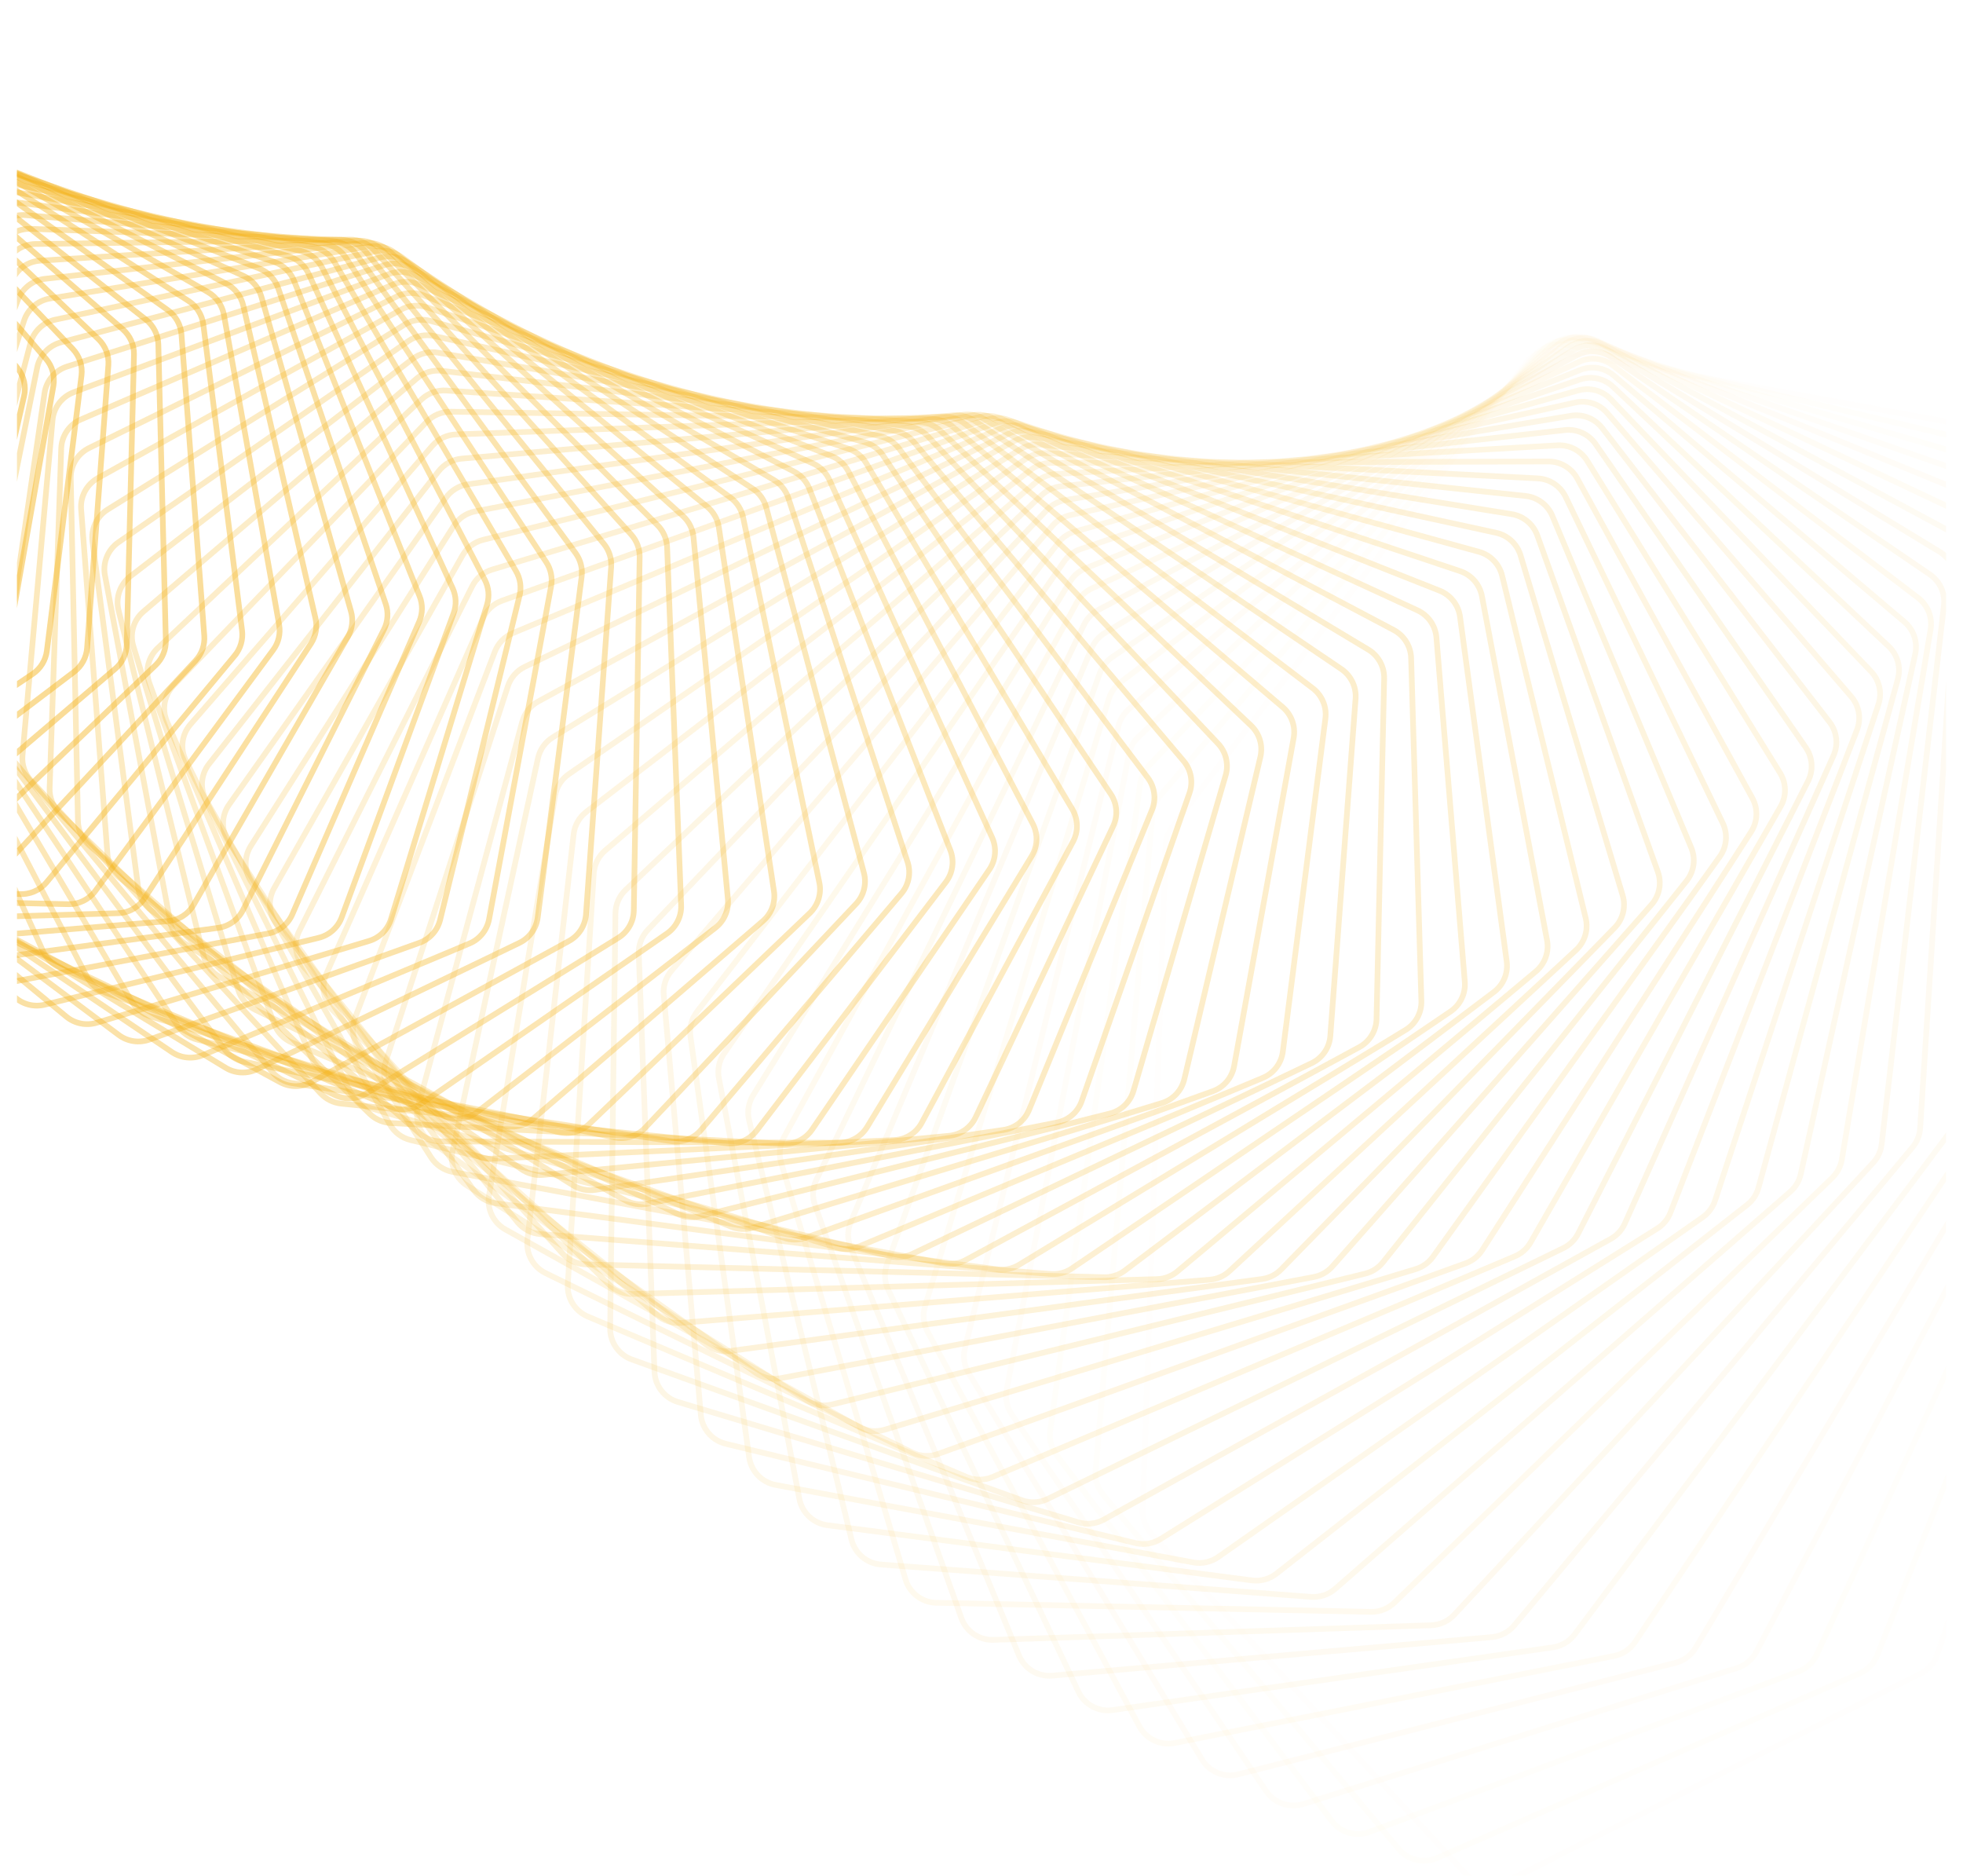 <svg width="1570" height="1500" viewBox="0 0 1440 1400" fill="none" xmlns="http://www.w3.org/2000/svg">
<g clip-path="url(#clip0_1_10)">
<path opacity="0.014" d="M1082.3 1399.57C1089.71 1407.58 1101.53 1409.73 1111.29 1404.83L1421.23 1249.08C1427 1246.18 1431.39 1241.12 1433.45 1235L1591.78 764.386C1593.4 759.573 1593.48 754.375 1592.02 749.512L1466.69 333.092C1464.03 324.274 1456.66 317.689 1447.6 316.045L1149.97 262.038C1140.91 260.394 1131.7 263.969 1126.11 271.291L862.465 617.128C859.386 621.167 857.638 626.063 857.463 631.138L840.346 1127.38C840.123 1133.83 842.458 1140.11 846.841 1144.85L1082.3 1399.57Z" stroke="url(#paint0_radial_1_10)" stroke-opacity="0.5" stroke-width="4.261"/>
<path opacity="0.029" d="M1031.39 1380.07C1038.36 1388.43 1050.02 1391.18 1060 1386.83L1375.61 1249.02C1381.54 1246.43 1386.2 1241.61 1388.59 1235.59L1569.86 778.238C1571.74 773.503 1572.1 768.3 1570.88 763.354L1467.84 344.721C1465.64 335.791 1458.63 328.844 1449.68 326.731L1157.04 257.635C1148.09 255.521 1138.71 258.598 1132.75 265.602L853.338 593.934C850.037 597.813 848.026 602.625 847.587 607.7L805.152 1097.84C804.595 1104.28 806.607 1110.68 810.75 1115.65L1031.39 1380.07Z" stroke="url(#paint1_radial_1_10)" stroke-opacity="0.5" stroke-width="4.261"/>
<path opacity="0.043" d="M981.419 1359.15C987.945 1367.84 999.409 1371.18 1009.58 1367.38L1329.84 1247.67C1335.9 1245.41 1340.83 1240.83 1343.53 1234.94L1546.81 791.949C1548.94 787.305 1549.57 782.111 1548.6 777.094L1467.74 357.43C1466 348.412 1459.36 341.123 1450.55 338.547L1163.65 254.734C1154.83 252.159 1145.32 254.73 1139 261.395L844.937 571.53C841.422 575.238 839.153 579.952 838.449 585.012L771.286 1067.77C770.394 1074.19 772.078 1080.69 775.97 1085.87L981.419 1359.15Z" stroke="url(#paint2_radial_1_10)" stroke-opacity="0.5" stroke-width="4.261"/>
<path opacity="0.058" d="M932.462 1336.88C938.523 1345.86 949.759 1349.79 960.095 1346.55L1283.97 1245.05C1290.16 1243.11 1295.33 1238.79 1298.34 1233.05L1522.63 805.456C1525.01 800.917 1525.9 795.746 1525.19 790.671L1466.33 371.139C1465.06 362.056 1458.82 354.446 1450.16 351.416L1169.74 253.297C1161.08 250.268 1151.46 252.327 1144.8 258.634L837.216 549.948C833.495 553.473 830.972 558.075 830.004 563.108L738.766 1037.25C737.541 1043.62 738.891 1050.22 742.521 1055.6L932.462 1336.88Z" stroke="url(#paint3_radial_1_10)" stroke-opacity="0.5" stroke-width="4.261"/>
<path opacity="0.072" d="M884.582 1313.33C890.165 1322.57 901.144 1327.07 911.61 1324.4L1238.09 1241.15C1244.39 1239.55 1249.79 1235.51 1253.1 1229.92L1497.34 818.701C1499.96 814.281 1501.13 809.146 1500.67 804.025L1463.58 385.768C1462.78 376.645 1456.95 368.734 1448.47 365.261L1175.23 253.281C1166.76 249.808 1157.05 251.352 1150.07 257.283L830.125 529.219C826.208 532.548 823.437 537.026 822.205 542.018L707.608 1006.37C706.051 1012.67 707.063 1019.34 710.421 1024.9L884.582 1313.33Z" stroke="url(#paint4_radial_1_10)" stroke-opacity="0.5" stroke-width="4.261"/>
<path opacity="0.087" d="M837.838 1288.56C842.931 1298.05 853.625 1303.1 864.19 1301.01L1192.26 1236C1198.64 1234.73 1204.26 1230.98 1207.87 1225.57L1470.96 831.625C1473.82 827.336 1475.26 822.252 1475.07 817.098L1459.45 401.235C1459.11 392.094 1453.7 383.906 1445.43 380L1180.05 254.64C1171.78 250.734 1162.02 251.759 1154.75 257.299L823.617 509.369C819.513 512.493 816.499 516.832 815.006 521.769L677.82 975.185C675.936 981.413 676.606 988.134 679.683 993.867L837.838 1288.56Z" stroke="url(#paint5_radial_1_10)" stroke-opacity="0.5" stroke-width="4.261"/>
<path opacity="0.101" d="M792.287 1262.65C796.88 1272.35 807.259 1277.94 817.891 1276.43L1146.54 1229.59C1152.99 1228.67 1158.81 1225.22 1162.71 1220L1443.52 844.171C1446.62 840.026 1448.32 835.007 1448.39 829.833L1453.9 417.454C1454.02 408.32 1449.06 399.878 1441.01 395.55L1184.14 257.324C1176.09 252.996 1166.31 253.501 1158.76 258.635L817.638 490.422C813.359 493.33 810.109 497.518 808.356 502.386L649.408 943.79C647.2 949.921 647.526 956.679 650.313 962.57L792.287 1262.65Z" stroke="url(#paint6_radial_1_10)" stroke-opacity="0.5" stroke-width="4.261"/>
<path opacity="0.116" d="M747.978 1235.67C752.062 1245.57 762.101 1251.67 772.768 1250.74L1101 1221.96C1107.5 1221.39 1113.51 1218.25 1117.69 1213.23L1415.05 856.283C1418.37 852.294 1420.34 847.354 1420.67 842.173L1446.9 434.339C1447.49 425.237 1442.97 416.564 1435.18 411.827L1187.42 261.279C1179.63 256.543 1169.85 256.528 1162.04 261.241L812.139 472.398C807.695 475.08 804.217 479.105 802.207 483.891L622.373 912.257C619.847 918.275 619.826 925.053 622.315 931.086L747.978 1235.67Z" stroke="url(#paint7_radial_1_10)" stroke-opacity="0.5" stroke-width="4.261"/>
<path opacity="0.13" d="M704.96 1207.71C708.527 1217.78 718.199 1224.37 728.87 1224.02L1055.7 1213.12C1062.24 1212.9 1068.41 1210.08 1072.86 1205.29L1385.57 867.909C1389.11 864.089 1391.34 859.24 1391.94 854.066L1438.44 451.806C1439.48 442.759 1435.42 433.878 1427.9 428.748L1189.84 266.45C1182.32 261.32 1172.57 260.787 1164.53 265.066L807.068 455.317C802.47 457.764 798.771 461.613 796.509 466.304L596.713 880.667C593.873 886.556 593.505 893.334 595.689 899.496L704.96 1207.71Z" stroke="url(#paint8_radial_1_10)" stroke-opacity="0.5" stroke-width="4.261"/>
<path opacity="0.145" d="M663.272 1178.85C666.317 1189.05 675.598 1196.12 686.24 1196.34L1010.71 1203.1C1017.26 1203.23 1023.58 1200.74 1028.28 1196.18L1355.13 878.997C1358.88 875.357 1361.37 870.613 1362.23 865.459L1428.48 469.766C1429.98 460.798 1426.39 451.735 1419.15 446.226L1191.35 272.778C1184.11 267.269 1174.42 266.221 1166.17 270.054L802.37 439.193C797.631 441.397 793.72 445.057 791.21 449.641L572.418 849.095C569.273 854.838 568.557 861.601 570.43 867.875L663.272 1178.85Z" stroke="url(#paint9_radial_1_10)" stroke-opacity="0.5" stroke-width="4.261"/>
<path opacity="0.159" d="M622.952 1149.17C625.47 1159.48 634.337 1166.99 644.919 1167.79L966.081 1191.92C972.621 1192.41 979.085 1190.26 984.027 1185.94L1323.75 889.496C1327.7 886.048 1330.44 881.424 1331.57 876.302L1417.01 488.132C1418.97 479.265 1415.85 470.045 1408.93 464.174L1191.88 280.2C1184.95 274.329 1175.35 272.769 1166.92 276.148L797.993 424.039C793.126 425.99 789.013 429.452 786.259 433.914L549.478 817.618C546.034 823.199 544.971 829.928 546.528 836.299L622.952 1149.17Z" stroke="url(#paint10_radial_1_10)" stroke-opacity="0.5" stroke-width="4.261"/>
<path opacity="0.174" d="M584.031 1118.75C586.019 1129.13 594.45 1137.08 604.94 1138.44L921.873 1179.61C928.388 1180.46 934.969 1178.65 940.14 1174.6L1291.48 899.362C1295.62 896.116 1298.61 891.624 1300 886.548L1404.04 506.817C1406.43 498.073 1403.81 488.722 1397.21 482.506L1191.39 288.652C1184.79 282.436 1175.29 280.372 1166.71 283.287L793.883 409.863C788.9 411.555 784.594 414.806 781.603 419.135L527.876 786.309C524.141 791.713 522.733 798.391 523.968 804.843L584.031 1118.75Z" stroke="url(#paint11_radial_1_10)" stroke-opacity="0.5" stroke-width="4.261"/>
<path opacity="0.188" d="M546.537 1087.67C547.993 1098.11 555.968 1106.45 566.335 1108.38L878.144 1166.22C884.614 1167.42 891.294 1165.97 896.681 1162.19L1258.35 908.549C1262.67 905.517 1265.9 901.169 1267.55 896.153L1389.55 525.733C1392.38 517.136 1390.24 507.678 1383.99 501.136L1189.83 298.069C1183.57 291.527 1174.22 288.966 1165.51 291.409L789.988 396.674C784.903 398.1 780.415 401.13 777.192 405.313L507.592 755.244C503.576 760.457 501.826 767.065 502.735 773.582L546.537 1087.67Z" stroke="url(#paint12_radial_1_10)" stroke-opacity="0.5" stroke-width="4.261"/>
<path opacity="0.203" d="M510.489 1056.03C511.414 1066.5 518.913 1075.21 529.127 1077.68L834.943 1151.77C841.349 1153.32 848.11 1152.23 853.699 1148.73L1224.41 917.015C1228.9 914.206 1232.37 910.015 1234.28 905.072L1373.54 544.793C1376.8 536.364 1375.15 526.826 1369.26 519.977L1187.16 308.383C1181.27 301.533 1172.08 298.484 1163.26 300.45L786.252 384.474C781.079 385.626 776.42 388.425 772.973 392.451L488.601 724.493C484.314 729.499 482.224 736.021 482.804 742.586L510.489 1056.03Z" stroke="url(#paint13_radial_1_10)" stroke-opacity="0.5" stroke-width="4.261"/>
<path opacity="0.217" d="M475.906 1023.9C476.3 1034.37 483.306 1043.43 493.338 1046.44L792.323 1136.3C798.646 1138.2 805.468 1137.47 811.244 1134.27L1189.7 924.72C1194.36 922.143 1198.05 918.122 1200.21 913.265L1356.02 563.911C1359.7 555.672 1358.55 546.079 1353.03 538.943L1183.35 319.523C1177.83 312.386 1168.84 308.859 1159.94 310.343L782.623 373.262C777.377 374.137 772.557 376.696 768.893 380.551L470.875 694.125C466.327 698.911 463.903 705.329 464.151 711.927L475.906 1023.9Z" stroke="url(#paint14_radial_1_10)" stroke-opacity="0.5" stroke-width="4.261"/>
<path opacity="0.232" d="M442.799 991.38C442.666 1001.82 449.163 1011.2 458.984 1014.74L750.333 1119.86C756.554 1122.1 763.418 1121.74 769.366 1118.84L1154.28 931.628C1159.08 929.293 1162.99 925.454 1165.41 920.694L1337.01 583.003C1341.09 574.973 1340.44 565.353 1335.31 557.949L1178.36 331.418C1173.23 324.014 1164.46 320.022 1155.5 321.021L779.049 363.039C773.743 363.631 768.776 365.94 764.903 369.614L454.385 664.209C449.587 668.761 446.833 675.059 446.748 681.672L442.799 991.38Z" stroke="url(#paint15_radial_1_10)" stroke-opacity="0.5" stroke-width="4.261"/>
<path opacity="0.246" d="M411.175 958.548C410.519 968.932 416.492 978.598 426.073 982.656L709.017 1102.48C715.118 1105.07 722.004 1105.07 728.107 1102.49L1118.18 937.706C1123.12 935.621 1127.24 931.975 1129.9 927.326L1316.52 601.984C1320.99 594.184 1320.83 584.561 1316.1 576.912L1172.17 343.997C1167.44 336.348 1158.91 331.903 1149.93 332.415L775.476 353.797C770.126 354.103 765.024 356.154 760.951 359.636L439.092 634.811C434.056 639.116 430.979 645.277 430.561 651.889L411.175 958.548Z" stroke="url(#paint16_radial_1_10)" stroke-opacity="0.5" stroke-width="4.261"/>
<path opacity="0.261" d="M381.035 925.492C379.861 935.794 385.298 945.719 394.612 950.276L668.417 1084.22C674.379 1087.14 681.268 1087.51 687.51 1085.26L1081.47 942.922C1086.53 941.095 1090.84 937.653 1093.75 933.128L1294.56 620.773C1299.41 613.222 1299.75 603.623 1295.43 595.751L1164.74 357.186C1160.43 349.315 1152.16 344.431 1143.18 344.457L771.853 345.531C766.474 345.547 761.249 347.332 756.985 350.611L424.958 605.993C419.697 610.039 416.303 616.046 415.551 622.64L381.035 925.492Z" stroke="url(#paint17_radial_1_10)" stroke-opacity="0.5" stroke-width="4.261"/>
<path opacity="0.275" d="M352.377 892.295C350.692 902.489 355.583 912.644 364.603 917.682L628.575 1065.12C634.379 1068.36 641.252 1069.1 647.615 1067.18L1044.19 947.249C1049.35 945.686 1053.86 942.459 1057.01 938.07L1271.16 639.288C1276.38 632.006 1277.21 622.455 1273.32 614.383L1156.07 370.912C1152.18 362.84 1144.2 357.533 1135.25 357.074L768.129 338.229C762.736 337.952 757.403 339.464 752.958 342.531L411.942 577.815C406.469 581.591 402.766 587.428 401.682 593.987L352.377 892.295Z" stroke="url(#paint18_radial_1_10)" stroke-opacity="0.5" stroke-width="4.261"/>
<path opacity="0.29" d="M325.192 859.043C323.004 869.103 327.339 879.457 336.04 884.959L589.525 1045.23C595.154 1048.78 601.99 1049.9 608.458 1048.31L1006.38 950.661C1011.65 949.369 1016.34 946.368 1019.71 942.127L1246.36 657.453C1251.93 650.456 1253.24 640.98 1249.79 632.73L1146.13 385.101C1142.67 376.851 1135 371.138 1126.11 370.196L764.253 331.878C758.862 331.307 753.433 332.54 748.818 335.384L399.997 550.336C394.327 553.83 390.323 559.482 388.908 565.99L325.192 859.043Z" stroke="url(#paint19_radial_1_10)" stroke-opacity="0.5" stroke-width="4.261"/>
<path opacity="0.304" d="M299.469 825.817C296.789 835.718 300.559 846.24 308.918 852.185L551.304 1024.59C556.741 1028.46 563.52 1029.94 570.075 1028.7L968.124 953.137C973.471 952.122 978.328 949.355 981.929 945.274L1220.18 675.19C1226.08 668.496 1227.88 659.119 1224.87 650.716L1134.91 399.677C1131.9 391.273 1124.56 385.172 1115.74 383.752L760.178 326.462C754.805 325.596 749.296 326.544 744.521 329.156L389.077 523.609C383.224 526.811 378.93 532.262 377.186 538.702L299.469 825.817Z" stroke="url(#paint20_radial_1_10)" stroke-opacity="0.5" stroke-width="4.261"/>
<path opacity="0.319" d="M275.183 792.706C272.021 802.423 275.222 813.082 283.214 819.45L513.934 1003.28C519.162 1007.44 525.864 1009.29 532.488 1008.39L929.448 954.664C934.864 953.931 939.879 951.409 943.696 947.498L1192.66 692.434C1198.88 686.058 1201.15 676.806 1198.59 668.272L1122.4 414.574C1119.84 406.04 1112.85 399.571 1104.14 397.678L755.849 321.969C750.509 320.809 744.934 321.466 740.011 323.838L379.124 497.692C373.102 500.593 368.527 505.829 366.459 512.185L275.183 792.706Z" stroke="url(#paint21_radial_1_10)" stroke-opacity="0.5" stroke-width="4.261"/>
<path opacity="0.333" d="M252.342 759.751C248.711 769.261 251.338 780.026 258.942 786.794L477.471 981.293C482.474 985.745 489.08 987.956 495.755 987.411L890.444 955.191C895.913 954.744 901.074 952.475 905.1 948.746L1163.86 709.077C1170.38 703.034 1173.12 693.931 1171.01 685.292L1108.63 429.681C1106.52 421.042 1099.9 414.223 1091.32 411.865L751.248 318.344C745.957 316.889 740.331 317.252 735.271 319.375L370.113 472.598C363.938 475.189 359.093 480.194 356.704 486.45L252.342 759.751Z" stroke="url(#paint22_radial_1_10)" stroke-opacity="0.5" stroke-width="4.261"/>
<path opacity="0.348" d="M230.882 727.085C226.794 736.365 228.845 747.204 236.041 754.349L441.902 958.752C446.663 963.479 453.154 966.047 459.861 965.857L851.126 954.758C856.635 954.602 861.929 952.593 866.155 949.057L1133.8 725.105C1140.6 719.409 1143.8 710.478 1142.15 701.758L1093.56 444.979C1091.91 436.258 1085.67 429.112 1077.25 426.297L746.293 315.615C741.067 313.868 735.404 313.933 730.22 315.8L361.949 448.423C355.637 450.697 350.533 455.459 347.828 461.599L230.882 727.085Z" stroke="url(#paint23_radial_1_10)" stroke-opacity="0.5" stroke-width="4.261"/>
<path opacity="0.362" d="M210.787 694.758C206.258 703.786 207.732 714.668 214.5 722.165L407.263 935.684C411.767 940.673 418.123 943.593 424.843 943.759L811.568 953.333C817.101 953.469 822.516 951.73 826.933 948.396L1102.53 740.429C1109.6 735.094 1113.24 726.359 1112.05 717.582L1077.2 460.371C1076.02 451.594 1070.18 444.142 1061.95 440.881L740.954 313.736C735.809 311.698 730.125 311.461 724.829 313.065L354.59 425.187C348.157 427.135 342.807 431.641 339.792 437.649L210.787 694.758Z" stroke="url(#paint24_radial_1_10)" stroke-opacity="0.5" stroke-width="4.261"/>
<path opacity="0.377" d="M192.026 662.844C187.07 671.598 187.968 682.492 194.292 690.316L373.573 912.143C377.806 917.381 384.009 920.646 390.723 921.17L771.827 950.909C777.368 951.341 782.891 949.877 787.49 946.756L1070.11 754.99C1077.42 750.027 1081.5 741.509 1080.77 732.701L1059.58 475.787C1058.85 466.978 1053.44 459.243 1045.41 455.546L735.192 312.677C730.143 310.352 724.455 309.812 719.059 311.147L347.978 402.926C341.44 404.543 335.856 408.78 332.539 414.64L192.026 662.844Z" stroke="url(#paint25_radial_1_10)" stroke-opacity="0.5" stroke-width="4.261"/>
<path opacity="0.391" d="M174.559 631.413C169.194 639.874 169.519 650.748 175.381 658.873L340.847 888.187C344.795 893.659 350.825 897.26 357.515 898.142L731.959 947.484C737.493 948.213 743.111 947.031 747.882 944.132L1036.6 768.728C1044.13 764.149 1048.63 755.871 1048.36 747.055L1040.7 491.157C1040.44 482.34 1035.46 474.346 1027.66 470.226L728.966 312.411C724.031 309.803 718.352 308.959 712.871 310.018L342.05 381.675C335.425 382.956 329.622 386.911 326.008 392.61L174.559 631.413Z" stroke="url(#paint26_radial_1_10)" stroke-opacity="0.5" stroke-width="4.261"/>
<path opacity="0.406" d="M158.346 600.532C152.588 608.679 152.345 619.504 157.732 627.901L309.095 863.869C312.746 869.56 318.585 873.489 325.232 874.728L692.019 943.058C697.532 944.085 703.23 943.19 708.162 940.522L1002.04 781.591C1009.78 777.404 1014.68 769.387 1014.88 760.588L1020.58 506.41C1020.78 497.611 1016.24 489.383 1008.7 484.853L722.24 312.905C717.432 310.019 711.78 308.869 706.227 309.648L336.744 361.464C330.049 362.403 324.039 366.066 320.137 371.588L158.346 600.532Z" stroke="url(#paint27_radial_1_10)" stroke-opacity="0.5" stroke-width="4.261"/>
<path opacity="0.42" d="M143.341 570.265C137.21 578.081 136.405 588.826 141.303 597.468L278.328 839.248C281.668 845.141 287.299 849.389 293.884 850.982L652.065 937.634C657.54 938.959 663.304 938.357 668.387 935.929L966.51 793.527C974.434 789.742 979.727 782.006 980.383 773.249L999.247 521.483C999.903 512.726 995.822 504.287 988.551 499.363L714.976 314.127C710.312 310.969 704.702 309.514 699.091 310.008L331.995 342.319C325.247 342.913 319.046 346.274 314.865 351.604L143.341 570.265Z" stroke="url(#paint28_radial_1_10)" stroke-opacity="0.5" stroke-width="4.261"/>
<path opacity="0.435" d="M129.495 540.674C123.01 548.141 121.65 558.776 126.049 567.635L248.549 814.377C251.567 820.457 256.972 825.012 263.475 826.957L612.15 931.219C617.572 932.841 623.387 932.535 628.61 930.355L930.062 804.491C938.147 801.115 943.814 793.679 944.925 784.987L976.715 536.308C977.827 527.616 974.212 518.994 967.236 513.692L707.14 316.043C702.635 312.619 697.083 310.86 691.427 311.065L327.737 324.263C320.954 324.509 314.577 327.558 310.126 332.682L129.495 540.674Z" stroke="url(#paint29_radial_1_10)" stroke-opacity="0.5" stroke-width="4.261"/>
<path opacity="0.449" d="M116.757 511.816C109.938 518.919 108.034 529.414 111.922 538.461L219.759 789.314C222.445 795.562 227.607 800.413 234.011 802.705L572.328 923.822C577.681 925.739 583.534 925.734 588.883 923.808L892.761 814.439C900.986 811.479 907.011 804.361 908.572 795.76L953.018 550.823C954.579 542.221 951.439 533.44 944.778 527.779L698.701 318.615C694.369 314.933 688.891 312.872 683.206 312.785L323.904 307.313C317.103 307.21 310.566 309.938 305.856 314.844L116.757 511.816Z" stroke="url(#paint30_radial_1_10)" stroke-opacity="0.5" stroke-width="4.261"/>
<path opacity="0.464" d="M105.076 483.745C97.944 490.469 95.505 500.797 98.877 510.001L191.961 764.113C194.305 770.512 199.209 775.646 205.494 778.281L532.655 915.456C537.924 917.666 543.799 917.964 549.265 916.3L854.679 823.335C863.022 820.795 869.386 814.013 871.39 805.525L928.188 564.968C930.192 556.48 927.534 547.567 921.208 541.564L689.631 321.809C685.487 317.876 680.099 315.515 674.399 315.134L320.432 291.487C313.632 291.033 306.95 293.431 301.991 298.106L105.076 483.745Z" stroke="url(#paint31_radial_1_10)" stroke-opacity="0.5" stroke-width="4.261"/>
<path opacity="0.478" d="M94.392 456.513C86.968 462.844 84.008 472.976 86.856 482.308L165.148 738.828C167.141 745.36 171.77 750.763 177.919 753.735L493.183 906.136C498.351 908.635 504.233 909.239 509.802 907.843L815.879 831.142C824.318 829.028 831.002 822.597 833.442 814.246L902.258 578.684C904.697 570.333 902.526 561.315 896.552 554.99L679.901 325.582C675.959 321.408 670.677 318.751 664.976 318.074L317.25 276.793C310.469 275.987 303.659 278.049 298.463 282.48L94.392 456.513Z" stroke="url(#paint32_radial_1_10)" stroke-opacity="0.5" stroke-width="4.261"/>
<path opacity="0.493" d="M84.646 430.165C76.953 436.091 73.486 446.001 75.806 455.431L139.312 713.514C140.947 720.159 145.287 725.817 151.281 729.12L453.961 895.88C459.014 898.664 464.888 899.576 470.547 898.454L776.431 837.833C784.944 836.146 791.929 830.082 794.795 821.891L875.264 591.916C878.13 583.724 876.449 574.628 870.845 568.002L669.485 329.897C665.76 325.491 660.599 322.542 654.912 321.568L314.292 263.238C307.547 262.083 300.627 263.802 295.205 267.978L84.646 430.165Z" stroke="url(#paint33_radial_1_10)" stroke-opacity="0.5" stroke-width="4.261"/>
<path opacity="0.507" d="M75.779 404.745C67.839 410.255 63.88 419.917 65.669 429.413L114.446 688.222C115.716 694.961 119.752 700.859 125.574 704.484L415.041 884.708C419.964 887.773 425.814 888.993 431.551 888.15L736.409 843.381C744.974 842.123 752.239 836.44 755.521 828.431L847.248 604.61C850.53 596.6 849.343 587.453 844.125 580.547L658.363 334.711C654.867 330.085 649.844 326.848 644.186 325.577L311.493 250.826C304.802 249.323 297.788 250.692 292.153 254.602L75.779 404.745Z" stroke="url(#paint34_radial_1_10)" stroke-opacity="0.5" stroke-width="4.261"/>
<path opacity="0.522" d="M67.727 380.293C59.563 385.376 55.128 394.765 56.387 404.298L90.537 663.005C91.436 669.818 95.155 675.941 100.787 679.879L376.473 872.645C381.249 875.986 387.06 877.513 392.862 876.954L695.883 847.765C704.477 846.938 712.001 841.648 715.689 833.842L818.252 616.718C821.94 608.912 821.247 599.741 816.428 592.577L646.514 339.985C643.26 335.148 638.39 331.63 632.776 330.062L308.785 239.556C302.166 237.707 295.075 238.723 289.241 242.356L67.727 380.293Z" stroke="url(#paint35_radial_1_10)" stroke-opacity="0.5" stroke-width="4.261"/>
<path opacity="0.536" d="M60.423 356.841C52.06 361.49 47.168 370.581 47.896 380.121L67.567 637.913C68.091 644.78 71.481 651.109 76.906 655.351L338.3 859.716C342.916 863.325 348.673 865.161 354.526 864.889L654.925 850.968C663.526 850.569 671.287 845.685 675.367 838.103L788.322 628.191C792.402 620.608 792.203 611.441 787.797 604.043L633.919 345.673C630.92 340.639 626.217 336.846 620.663 334.981L306.101 229.422C299.572 227.231 292.422 227.889 286.402 231.235L60.423 356.841Z" stroke="url(#paint36_radial_1_10)" stroke-opacity="0.5" stroke-width="4.261"/>
<path opacity="0.551" d="M53.804 334.423C45.265 338.629 39.935 347.401 40.136 356.917L45.52 612.994C45.665 619.895 48.714 626.414 53.917 630.949L300.57 845.951C305.011 849.822 310.697 851.963 316.588 851.983L613.608 852.978C622.195 853.007 630.17 848.538 634.629 841.2L757.504 638.986C761.963 631.648 762.256 622.511 758.274 614.902L620.563 351.734C617.832 346.515 613.312 342.454 607.831 340.296L303.376 220.417C296.954 217.889 289.763 218.186 283.572 221.236L53.804 334.423Z" stroke="url(#paint37_radial_1_10)" stroke-opacity="0.5" stroke-width="4.261"/>
<path opacity="0.565" d="M47.802 313.063C39.111 316.822 33.364 325.252 33.04 334.715L24.375 588.297C24.139 595.21 26.836 601.901 31.8 606.718L263.326 831.379C267.576 835.504 273.177 837.949 279.092 838.262L572.004 853.786C580.555 854.24 588.722 850.196 593.546 843.121L725.849 649.063C730.672 641.988 731.452 632.908 727.906 625.114L606.435 358.124C603.982 352.733 599.659 348.413 594.267 345.963L300.546 212.528C294.248 209.667 287.035 209.601 280.686 212.347L47.802 313.063Z" stroke="url(#paint38_radial_1_10)" stroke-opacity="0.5" stroke-width="4.261"/>
<path opacity="0.58" d="M42.347 292.785C33.529 296.091 27.386 304.16 26.545 313.54L4.109 563.866C3.49 570.77 5.825 577.614 10.535 582.701L226.607 816.034C230.654 820.403 236.154 823.15 242.078 823.759L530.186 853.389C538.68 854.262 547.015 850.652 552.187 843.858L693.405 658.382C698.577 651.589 699.84 642.593 696.738 634.638L591.521 364.798C589.358 359.25 585.247 354.679 579.958 351.941L297.547 205.739C291.39 202.551 284.172 202.121 277.681 204.555L42.347 292.785Z" stroke="url(#paint39_radial_1_10)" stroke-opacity="0.5" stroke-width="4.261"/>
<path opacity="0.594" d="M37.373 273.607C28.451 276.458 21.934 284.146 20.584 293.414L-15.304 539.746C-16.306 546.621 -14.341 553.598 -9.9 558.941L190.454 799.951C194.283 804.557 199.666 807.6 205.587 808.507L488.226 851.787C496.641 853.076 505.122 849.904 510.626 843.41L660.227 666.912C665.731 660.418 667.471 651.533 664.821 643.443L575.816 371.714C573.952 366.022 570.067 361.21 564.896 358.188L294.317 200.03C288.318 196.524 281.113 195.729 274.495 197.844L37.373 273.607Z" stroke="url(#paint40_radial_1_10)" stroke-opacity="0.5" stroke-width="4.261"/>
<path opacity="0.609" d="M32.81 255.543C23.809 257.937 16.943 265.226 15.093 274.355L-33.889 515.978C-35.272 522.803 -33.686 529.894 -29.527 535.479L154.905 783.167C158.503 787.998 163.755 791.335 169.657 792.54L446.198 848.985C454.513 850.683 463.115 847.956 468.934 841.777L626.371 674.621C632.19 668.443 634.397 659.694 632.205 651.495L559.315 378.827C557.759 373.007 554.114 367.964 549.076 364.662L290.797 195.38C284.973 191.562 277.8 190.404 271.07 192.193L32.81 255.543Z" stroke="url(#paint41_radial_1_10)" stroke-opacity="0.5" stroke-width="4.261"/>
<path opacity="0.623" d="M28.588 238.603C19.532 240.539 12.341 247.414 10.002 256.374L-51.677 492.603C-53.44 499.356 -52.24 506.541 -48.377 512.354L119.992 765.721C123.346 770.768 128.451 774.393 134.322 775.896L404.169 844.992C412.365 847.09 421.064 844.812 427.179 838.965L591.888 681.482C598.004 675.636 600.67 667.048 598.941 658.765L542.013 386.092L544.099 385.656L542.013 386.092C540.775 380.16 537.382 374.898 532.491 371.321L286.928 191.761C281.294 187.641 274.171 186.119 267.345 187.578L28.588 238.603Z" stroke="url(#paint42_radial_1_10)" stroke-opacity="0.5" stroke-width="4.261"/>
<path opacity="0.638" d="M24.638 222.793C15.551 224.271 8.06 230.718 5.244 239.482L-68.701 469.659C-70.841 476.319 -70.032 483.577 -66.477 489.602L85.748 747.653C88.845 752.903 93.788 756.811 99.612 758.612L362.208 839.819C370.265 842.311 379.037 840.484 385.429 834.983L556.836 687.472C563.228 681.97 566.342 673.568 565.079 665.23L523.908 393.465C522.995 387.438 519.868 381.967 515.138 378.122L282.652 189.144C277.223 184.731 270.168 182.849 263.263 183.972L24.638 222.793Z" stroke="url(#paint43_radial_1_10)" stroke-opacity="0.5" stroke-width="4.261"/>
<path opacity="0.652" d="M20.892 208.113C11.799 209.137 4.034 215.142 0.756 223.685L-84.991 447.181C-87.503 453.727 -87.089 461.036 -83.855 467.258L52.203 729.006C55.032 734.448 59.799 738.631 65.563 740.729L320.387 833.486C328.286 836.361 337.107 834.986 343.757 829.844L521.273 692.569C527.923 687.427 531.472 679.235 530.676 670.867L505.006 400.904C504.425 394.798 501.576 389.132 497.02 385.025L277.917 187.496C272.709 182.801 265.739 180.562 258.771 181.346L20.892 208.113Z" stroke="url(#paint44_radial_1_10)" stroke-opacity="0.5" stroke-width="4.261"/>
<path opacity="0.667" d="M17.28 194.562C8.204 195.134 0.191 200.686 -3.533 208.982L-100.585 425.202C-103.463 431.614 -103.449 438.953 -100.546 445.354L19.384 709.822C21.932 715.443 26.509 719.895 32.198 722.288L278.769 826.011C286.491 829.259 295.337 828.337 302.223 823.566L485.254 696.758C492.14 691.987 496.112 684.029 495.784 675.658L485.306 408.364C485.065 402.197 482.504 396.349 478.138 391.987L272.668 186.783C267.695 181.817 260.828 179.225 253.814 179.667L17.28 194.562Z" stroke="url(#paint45_radial_1_10)" stroke-opacity="0.5" stroke-width="4.261"/>
<path opacity="0.681" d="M13.738 182.134C4.702 182.259 -3.532 187.347 -7.685 195.373L-115.516 403.754C-118.754 410.011 -119.141 417.359 -116.58 423.922L-12.685 690.148C-10.427 695.934 -6.056 700.647 -0.455 703.333L237.42 817.419C244.948 821.029 253.795 820.559 260.896 816.17L448.839 700.026C455.941 695.637 460.319 687.935 460.457 679.588L464.818 415.805C464.921 409.594 462.661 403.577 458.496 398.969L266.858 186.967C262.133 181.74 255.388 178.8 248.343 178.898L13.738 182.134Z" stroke="url(#paint46_radial_1_10)" stroke-opacity="0.5" stroke-width="4.261"/>
<path opacity="0.696" d="M10.197 170.817C1.225 170.5 -7.203 175.117 -11.767 182.849L-129.822 382.865C-133.412 388.947 -134.203 396.282 -131.993 402.989L-43.981 670.028C-42.025 675.966 -37.872 680.931 -32.374 683.907L196.404 807.74C203.719 811.699 212.544 811.677 219.839 807.68L412.086 702.363C419.381 698.366 424.15 690.941 424.751 682.645L443.55 423.183C444.002 416.947 442.053 410.775 438.103 405.93L260.438 188.005C255.976 182.532 249.369 179.25 242.311 179.001L10.197 170.817Z" stroke="url(#paint47_radial_1_10)" stroke-opacity="0.5" stroke-width="4.261"/>
<path opacity="0.71" d="M6.594 160.597C-2.293 159.847 -10.886 163.985 -15.841 171.402L-17.613 170.218L-15.841 171.402L-143.544 362.563C-147.476 368.449 -148.67 375.749 -146.819 382.581L-74.487 649.51C-72.841 655.584 -68.921 660.792 -63.539 664.054L155.779 797.003C162.866 801.299 171.645 801.721 179.112 798.125L375.051 703.763C382.517 700.167 387.66 693.04 388.72 684.821L421.512 430.458C422.317 424.216 420.689 417.904 416.966 412.83L253.365 189.856C249.177 184.148 242.726 180.531 235.672 179.936L6.594 160.597Z" stroke="url(#paint48_radial_1_10)" stroke-opacity="0.5" stroke-width="4.261"/>
<path opacity="0.725" d="M2.864 151.457C-5.916 150.281 -14.647 153.936 -19.971 161.016L-156.719 342.869C-160.984 348.541 -162.58 355.783 -161.095 362.722L-104.184 628.64C-102.858 634.836 -99.184 640.277 -93.932 643.821L115.605 785.244C122.448 789.863 131.158 790.725 138.774 787.536L337.792 704.224C345.407 701.036 350.906 694.226 352.418 686.11L398.717 437.589C399.878 431.361 398.58 424.924 395.097 419.632L245.597 192.473C241.696 186.546 235.416 182.6 228.382 181.658L2.864 151.457Z" stroke="url(#paint49_radial_1_10)" stroke-opacity="0.5" stroke-width="4.261"/>
<path opacity="0.739" d="M-1.053 143.375C-9.705 141.783 -18.546 144.951 -24.217 151.676L-169.389 323.806C-173.975 329.244 -175.972 336.407 -174.859 343.434L-133.061 607.467C-132.063 613.769 -128.647 619.433 -123.539 623.255L75.936 772.502C82.521 777.428 91.138 778.723 98.88 775.949L300.365 703.747C308.107 700.972 313.941 694.499 315.898 686.512L375.18 444.539L377.249 445.046L375.18 444.539C376.698 438.343 375.739 431.798 372.508 426.298L237.095 195.81C233.492 189.676 227.4 185.412 220.404 184.124L-1.053 143.375Z" stroke="url(#paint50_radial_1_10)" stroke-opacity="0.5" stroke-width="4.261"/>
<path opacity="0.754" d="M-5.219 136.325C-13.722 134.328 -22.645 137.007 -28.64 143.359L-181.596 305.392C-186.491 310.578 -188.884 317.64 -188.15 324.733L-161.106 586.039C-160.445 592.43 -157.299 598.306 -152.348 602.4L36.825 758.815C43.137 764.035 51.64 765.755 59.485 763.399L262.827 702.335C270.672 699.979 276.821 693.859 279.214 686.026L350.917 451.269C352.793 445.124 352.181 438.488 349.213 432.79L227.823 199.816C224.528 193.491 218.64 188.916 211.698 187.285L-5.219 136.325Z" stroke="url(#paint51_radial_1_10)" stroke-opacity="0.5" stroke-width="4.261"/>
<path opacity="0.768" d="M-9.689 130.281C-18.023 127.889 -27 130.08 -33.295 136.042L-193.378 287.643C-198.569 292.56 -201.354 299.498 -201.003 306.639L-188.31 564.406C-187.992 570.87 -185.129 576.945 -180.347 581.306L-1.677 744.23C4.35 749.726 12.717 751.862 20.642 749.928L225.235 699.997C233.159 698.063 239.602 692.312 242.419 684.658L325.949 457.743C328.184 451.67 327.926 444.959 325.231 439.075L217.752 204.441C214.774 197.941 209.106 193.065 202.234 191.093L-9.689 130.281Z" stroke="url(#paint52_radial_1_10)" stroke-opacity="0.5" stroke-width="4.261"/>
<path opacity="0.783" d="M-14.521 125.209C-22.667 122.437 -31.671 124.14 -38.24 129.698L-204.782 270.574C-210.255 275.203 -213.426 281.996 -213.46 289.164L-214.671 542.616C-214.702 549.136 -212.133 555.399 -207.534 560.019L-39.525 728.792C-33.795 734.549 -25.585 737.091 -17.605 735.581L187.64 696.744C195.62 695.234 202.334 689.867 205.564 682.415L300.293 463.926C302.887 457.944 302.989 451.176 300.578 445.118L206.848 209.631C204.197 202.972 198.764 197.807 191.978 195.497L-14.521 125.209Z" stroke="url(#paint53_radial_1_10)" stroke-opacity="0.5" stroke-width="4.261"/>
<path opacity="0.797" d="M-19.767 121.076C-27.707 117.936 -36.709 119.155 -43.527 124.295L-215.849 254.194C-221.587 258.52 -225.137 265.146 -225.559 272.319L-240.184 520.717C-240.57 527.275 -238.307 533.713 -233.902 538.586L-76.675 712.55C-71.254 718.548 -63.221 721.486 -55.208 720.401L150.096 692.587C158.108 691.502 165.07 686.533 168.7 679.308L273.974 469.783C276.924 463.913 277.392 457.105 275.275 450.886L195.088 215.333C192.772 208.53 187.587 203.087 180.905 200.444L-19.767 121.076Z" stroke="url(#paint54_radial_1_10)" stroke-opacity="0.5" stroke-width="4.261"/>
<path opacity="0.812" d="M-25.475 117.844C-33.192 114.35 -42.166 115.091 -49.206 119.801L-226.619 238.512C-232.607 242.518 -236.528 248.957 -237.339 256.115L-264.85 498.759C-265.596 505.337 -263.648 511.937 -259.451 517.055L-113.086 695.553C-107.983 701.777 -100.148 705.098 -92.126 704.436L112.654 687.546C120.676 686.884 127.861 682.325 131.876 675.349L247.016 475.282C250.318 469.545 251.158 462.715 249.345 456.349L182.45 221.491C180.477 214.562 175.554 208.853 168.991 205.882L-25.475 117.844Z" stroke="url(#paint55_radial_1_10)" stroke-opacity="0.5" stroke-width="4.261"/>
<path opacity="0.826" d="M-31.695 115.473C-39.173 111.642 -48.092 111.909 -55.326 116.181L-237.138 223.534C-243.357 227.206 -247.64 233.436 -248.841 240.559L-288.672 476.79C-289.782 483.37 -288.16 490.117 -284.182 495.474L-148.723 677.857C-143.946 684.288 -136.327 687.978 -128.319 687.738L75.364 681.639C83.372 681.4 90.757 677.26 95.14 670.555L219.444 480.394C223.095 474.809 224.31 467.976 222.809 461.475L168.914 228.05C167.289 221.012 162.642 215.05 156.214 211.756L-31.695 115.473Z" stroke="url(#paint56_radial_1_10)" stroke-opacity="0.5" stroke-width="4.261"/>
<path opacity="0.841" d="M-38.471 113.922C-45.694 109.769 -54.532 109.57 -61.933 113.395L-247.446 209.263C-253.879 212.588 -258.512 218.588 -260.102 225.654L-311.657 454.859C-313.133 461.421 -311.847 468.301 -308.099 473.887L-183.55 659.514C-179.108 666.134 -171.724 670.18 -163.753 670.358L38.274 674.89C46.245 675.069 53.803 671.359 58.538 664.944L191.284 485.088C195.279 479.676 196.872 472.86 195.692 466.238L154.465 234.952C153.194 227.823 148.835 221.621 142.557 218.011L-38.471 113.922Z" stroke="url(#paint57_radial_1_10)" stroke-opacity="0.5" stroke-width="4.261"/>
<path opacity="0.855" d="M-45.844 113.144C-52.798 108.687 -61.529 108.032 -69.069 111.404L-257.586 195.701C-264.214 198.665 -269.186 204.416 -271.161 211.403L-333.813 433.011C-335.658 439.537 -334.716 446.536 -331.21 452.342L-217.54 640.582C-213.44 647.372 -206.306 651.757 -198.396 652.35L1.43 667.322C9.34 667.915 17.047 664.642 22.114 658.538L162.565 489.338L164.205 490.699L162.565 489.338C166.897 484.12 168.872 477.339 168.02 470.611L139.091 242.141C138.178 234.938 134.119 228.51 128.006 224.592L-45.844 113.144Z" stroke="url(#paint58_radial_1_10)" stroke-opacity="0.5" stroke-width="4.261"/>
<path opacity="0.87" d="M-53.851 113.094C-60.523 108.349 -69.123 107.25 -76.773 110.164L-267.597 182.845C-274.4 185.436 -279.699 190.918 -282.057 197.806L-355.15 411.293C-357.365 417.764 -356.775 424.867 -353.522 430.883L-250.664 621.118C-246.911 628.059 -240.045 632.767 -232.218 633.768L-35.123 658.964C-27.296 659.964 -19.466 657.134 -14.088 651.36L133.318 493.118C137.98 488.114 140.338 481.388 139.821 474.568L122.784 249.559C122.234 242.3 118.485 235.661 112.552 231.442L-53.851 113.094Z" stroke="url(#paint59_radial_1_10)" stroke-opacity="0.5" stroke-width="4.261"/>
<path opacity="0.884" d="M-62.529 113.723C-68.906 108.709 -77.352 107.177 -85.084 109.63L-277.523 170.692C-284.48 172.899 -290.091 178.094 -292.827 184.861L-375.683 389.751C-378.269 396.147 -378.039 403.338 -375.049 409.555L-282.902 601.179C-279.501 608.252 -272.917 613.268 -265.195 614.669L-71.346 649.844C-63.624 651.246 -55.698 648.863 -50.028 643.436L103.571 496.405C108.555 491.634 111.297 484.983 111.122 478.086L105.538 257.147C105.353 249.851 101.925 243.016 96.187 238.505L-62.529 113.723Z" stroke="url(#paint60_radial_1_10)" stroke-opacity="0.5" stroke-width="4.261"/>
<path opacity="0.899" d="M-71.912 114.98C-77.984 109.716 -86.25 107.764 -94.035 109.756L-287.405 159.235C-294.495 161.049 -300.403 165.938 -303.512 172.563L-395.429 368.43C-398.386 374.731 -398.524 381.993 -395.807 388.402L-314.237 580.826C-311.191 588.011 -304.904 593.316 -297.308 595.109L-107.199 639.996C-99.604 641.79 -91.608 639.857 -85.67 634.793L73.355 499.177C78.651 494.66 81.777 488.104 81.95 481.145L87.349 264.85C87.532 257.534 84.434 250.519 78.905 245.725L-71.912 114.98Z" stroke="url(#paint61_radial_1_10)" stroke-opacity="0.5" stroke-width="4.261"/>
<path opacity="0.913" d="M-82.023 116.814C-87.779 111.319 -95.846 108.963 -103.655 110.494L-297.277 148.466C-304.478 149.878 -310.667 154.443 -314.142 160.906L-414.405 347.372C-417.731 353.559 -418.242 360.876 -415.809 367.465L-344.649 560.119C-341.961 567.397 -335.984 572.972 -328.536 575.148L-142.643 629.454C-135.195 631.629 -127.157 630.149 -120.973 625.462L42.706 501.413C48.304 497.17 51.812 490.729 52.339 483.724L68.224 272.609C68.775 265.291 66.017 258.112 60.709 253.046L-82.023 116.814Z" stroke="url(#paint62_radial_1_10)" stroke-opacity="0.5" stroke-width="4.261"/>
<path opacity="0.928" d="M-92.889 119.172C-98.322 113.466 -106.167 110.721 -113.972 111.795L-307.181 138.374C-314.47 139.377 -320.923 143.602 -324.756 149.883L-432.631 326.62C-436.325 332.672 -437.216 340.028 -435.074 346.787L-374.131 539.118C-371.801 546.47 -366.146 552.296 -358.866 554.844L-177.645 618.252C-170.366 620.8 -162.311 619.77 -155.906 615.475L11.655 503.097C17.544 499.148 21.433 492.841 22.318 485.807L48.166 280.368C49.084 273.068 46.674 265.741 41.6 260.413L-92.889 119.172Z" stroke="url(#paint63_radial_1_10)" stroke-opacity="0.5" stroke-width="4.261"/>
<path opacity="0.942" d="M-104.532 122.001C-109.634 116.104 -117.238 112.987 -125.011 113.608L-317.154 128.947C-324.508 129.534 -331.206 133.404 -335.388 139.481L-450.133 306.214C-454.191 312.111 -455.467 319.487 -453.626 326.405L-402.675 517.883C-400.704 525.29 -395.381 531.347 -388.288 534.254L-212.174 606.429C-205.082 609.336 -197.039 608.756 -190.437 604.863L-19.764 504.211C-13.598 500.575 -9.331 494.424 -8.083 487.375L27.183 288.07C28.468 280.806 26.412 273.349 21.585 267.77L-104.532 122.001Z" stroke="url(#paint64_radial_1_10)" stroke-opacity="0.5" stroke-width="4.261"/>
<path opacity="0.957" d="M-116.969 125.245C-121.734 119.177 -129.078 115.708 -136.791 115.881L-327.23 120.17C-334.625 120.336 -341.549 123.835 -346.07 129.689L-466.934 286.192C-471.352 291.914 -473.019 299.294 -471.487 306.359L-430.277 496.475C-428.664 503.917 -423.682 510.186 -416.796 513.439L-246.201 594.024C-239.315 597.277 -231.309 597.143 -224.536 593.662L-51.516 504.743C-45.087 501.439 -40.444 495.464 -38.832 488.417L5.286 295.662C6.937 288.451 5.241 280.881 0.673 275.063L-116.969 125.245Z" stroke="url(#paint65_radial_1_10)" stroke-opacity="0.5" stroke-width="4.261"/>
<path opacity="0.971" d="M-130.216 128.849C-134.638 122.631 -141.705 118.828 -149.332 118.563L-337.445 112.025C-344.857 111.767 -351.988 114.881 -356.837 120.493L-483.063 266.592C-487.837 272.118 -489.897 279.484 -488.683 286.685L-456.938 474.953C-455.681 482.412 -451.049 488.872 -444.388 492.456L-279.698 581.076C-273.038 584.66 -265.095 584.967 -258.177 581.908L-83.567 504.68C-76.889 501.726 -71.877 495.948 -69.895 488.92L-17.508 303.088C-15.496 295.949 -16.825 288.283 -21.124 282.239L-130.216 128.849Z" stroke="url(#paint66_radial_1_10)" stroke-opacity="0.5" stroke-width="4.261"/>
<path opacity="0.986" d="M-144.281 132.759C-148.357 126.411 -155.131 122.294 -162.644 121.6L-347.831 104.495C-355.236 103.811 -362.552 106.527 -367.716 111.879L-498.548 247.45C-503.672 252.759 -506.13 260.094 -505.241 267.418L-482.662 453.379C-481.757 460.835 -477.481 467.464 -471.062 471.365L-312.644 567.628C-306.225 571.528 -298.371 572.269 -291.336 569.638L-115.881 504.012C-108.971 501.427 -103.593 495.866 -101.241 488.873L-41.182 310.296C-38.811 303.248 -39.77 295.504 -43.789 289.246L-144.281 132.759Z" stroke="url(#paint67_radial_1_10)" stroke-opacity="0.5" stroke-width="4.261"/>
<path d="M-159.173 136.918C-162.901 130.46 -169.367 126.052 -176.74 124.941L-358.421 97.56C-365.794 96.448 -373.272 98.755 -378.738 103.827L-513.422 228.799C-518.888 233.87 -521.747 241.155 -521.189 248.591L-507.457 431.809C-506.899 439.245 -502.986 446.022 -496.825 450.223L-345.017 553.721C-338.856 557.921 -331.118 559.087 -323.993 556.889L-148.424 502.731C-141.298 500.533 -135.562 495.21 -132.838 488.269L-65.715 317.236C-62.991 310.295 -63.576 302.491 -67.304 296.034L-159.173 136.918Z" stroke="url(#paint68_radial_1_10)" stroke-opacity="0.5" stroke-width="4.261"/>
</g>
<defs>
<radialGradient id="paint0_radial_1_10" cx="0" cy="0" r="1" gradientUnits="userSpaceOnUse" gradientTransform="translate(1202.09 821.935) rotate(10.285) scale(386.17 603.491)">
<stop offset="0.474" stop-color="#FFC640"/>
<stop offset="1" stop-color="#F2AF13"/>
</radialGradient>
<radialGradient id="paint1_radial_1_10" cx="0" cy="0" r="1" gradientUnits="userSpaceOnUse" gradientTransform="translate(1180 814.615) rotate(13.285) scale(384.04 598.165)">
<stop offset="0.474" stop-color="#FFC640"/>
<stop offset="1" stop-color="#F2AF13"/>
</radialGradient>
<radialGradient id="paint2_radial_1_10" cx="0" cy="0" r="1" gradientUnits="userSpaceOnUse" gradientTransform="translate(1157.92 807.295) rotate(16.285) scale(381.909 592.838)">
<stop offset="0.474" stop-color="#FFC640"/>
<stop offset="1" stop-color="#F2AF13"/>
</radialGradient>
<radialGradient id="paint3_radial_1_10" cx="0" cy="0" r="1" gradientUnits="userSpaceOnUse" gradientTransform="translate(1135.83 799.973) rotate(19.285) scale(379.779 587.512)">
<stop offset="0.474" stop-color="#FFC640"/>
<stop offset="1" stop-color="#F2AF13"/>
</radialGradient>
<radialGradient id="paint4_radial_1_10" cx="0" cy="0" r="1" gradientUnits="userSpaceOnUse" gradientTransform="translate(1113.75 792.653) rotate(22.285) scale(377.648 582.185)">
<stop offset="0.474" stop-color="#FFC640"/>
<stop offset="1" stop-color="#F2AF13"/>
</radialGradient>
<radialGradient id="paint5_radial_1_10" cx="0" cy="0" r="1" gradientUnits="userSpaceOnUse" gradientTransform="translate(1091.67 785.332) rotate(25.285) scale(375.517 576.859)">
<stop offset="0.474" stop-color="#FFC640"/>
<stop offset="1" stop-color="#F2AF13"/>
</radialGradient>
<radialGradient id="paint6_radial_1_10" cx="0" cy="0" r="1" gradientUnits="userSpaceOnUse" gradientTransform="translate(1069.58 778.012) rotate(28.285) scale(373.387 571.532)">
<stop offset="0.474" stop-color="#FFC640"/>
<stop offset="1" stop-color="#F2AF13"/>
</radialGradient>
<radialGradient id="paint7_radial_1_10" cx="0" cy="0" r="1" gradientUnits="userSpaceOnUse" gradientTransform="translate(1047.5 770.69) rotate(31.285) scale(371.256 566.206)">
<stop offset="0.474" stop-color="#FFC640"/>
<stop offset="1" stop-color="#F2AF13"/>
</radialGradient>
<radialGradient id="paint8_radial_1_10" cx="0" cy="0" r="1" gradientUnits="userSpaceOnUse" gradientTransform="translate(1025.41 763.37) rotate(34.285) scale(369.126 560.879)">
<stop offset="0.474" stop-color="#FFC640"/>
<stop offset="1" stop-color="#F2AF13"/>
</radialGradient>
<radialGradient id="paint9_radial_1_10" cx="0" cy="0" r="1" gradientUnits="userSpaceOnUse" gradientTransform="translate(1003.33 756.05) rotate(37.285) scale(366.995 555.553)">
<stop offset="0.474" stop-color="#FFC640"/>
<stop offset="1" stop-color="#F2AF13"/>
</radialGradient>
<radialGradient id="paint10_radial_1_10" cx="0" cy="0" r="1" gradientUnits="userSpaceOnUse" gradientTransform="translate(981.242 748.729) rotate(40.285) scale(364.864 550.226)">
<stop offset="0.474" stop-color="#FFC640"/>
<stop offset="1" stop-color="#F2AF13"/>
</radialGradient>
<radialGradient id="paint11_radial_1_10" cx="0" cy="0" r="1" gradientUnits="userSpaceOnUse" gradientTransform="translate(959.157 741.408) rotate(43.285) scale(362.734 544.9)">
<stop offset="0.474" stop-color="#FFC640"/>
<stop offset="1" stop-color="#F2AF13"/>
</radialGradient>
<radialGradient id="paint12_radial_1_10" cx="0" cy="0" r="1" gradientUnits="userSpaceOnUse" gradientTransform="translate(937.073 734.088) rotate(46.285) scale(360.603 539.573)">
<stop offset="0.474" stop-color="#FFC640"/>
<stop offset="1" stop-color="#F2AF13"/>
</radialGradient>
<radialGradient id="paint13_radial_1_10" cx="0" cy="0" r="1" gradientUnits="userSpaceOnUse" gradientTransform="translate(914.988 726.767) rotate(49.285) scale(358.473 534.247)">
<stop offset="0.474" stop-color="#FFC640"/>
<stop offset="1" stop-color="#F2AF13"/>
</radialGradient>
<radialGradient id="paint14_radial_1_10" cx="0" cy="0" r="1" gradientUnits="userSpaceOnUse" gradientTransform="translate(892.903 719.446) rotate(52.285) scale(356.342 528.92)">
<stop offset="0.474" stop-color="#FFC640"/>
<stop offset="1" stop-color="#F2AF13"/>
</radialGradient>
<radialGradient id="paint15_radial_1_10" cx="0" cy="0" r="1" gradientUnits="userSpaceOnUse" gradientTransform="translate(870.818 712.125) rotate(55.285) scale(354.211 523.594)">
<stop offset="0.474" stop-color="#FFC640"/>
<stop offset="1" stop-color="#F2AF13"/>
</radialGradient>
<radialGradient id="paint16_radial_1_10" cx="0" cy="0" r="1" gradientUnits="userSpaceOnUse" gradientTransform="translate(848.734 704.804) rotate(58.285) scale(352.081 518.267)">
<stop offset="0.474" stop-color="#FFC640"/>
<stop offset="1" stop-color="#F2AF13"/>
</radialGradient>
<radialGradient id="paint17_radial_1_10" cx="0" cy="0" r="1" gradientUnits="userSpaceOnUse" gradientTransform="translate(826.648 697.484) rotate(61.285) scale(349.95 512.941)">
<stop offset="0.474" stop-color="#FFC640"/>
<stop offset="1" stop-color="#F2AF13"/>
</radialGradient>
<radialGradient id="paint18_radial_1_10" cx="0" cy="0" r="1" gradientUnits="userSpaceOnUse" gradientTransform="translate(804.564 690.163) rotate(64.285) scale(347.82 507.614)">
<stop offset="0.474" stop-color="#FFC640"/>
<stop offset="1" stop-color="#F2AF13"/>
</radialGradient>
<radialGradient id="paint19_radial_1_10" cx="0" cy="0" r="1" gradientUnits="userSpaceOnUse" gradientTransform="translate(782.479 682.843) rotate(67.285) scale(345.689 502.288)">
<stop offset="0.474" stop-color="#FFC640"/>
<stop offset="1" stop-color="#F2AF13"/>
</radialGradient>
<radialGradient id="paint20_radial_1_10" cx="0" cy="0" r="1" gradientUnits="userSpaceOnUse" gradientTransform="translate(760.395 675.522) rotate(70.285) scale(343.558 496.961)">
<stop offset="0.474" stop-color="#FFC640"/>
<stop offset="1" stop-color="#F2AF13"/>
</radialGradient>
<radialGradient id="paint21_radial_1_10" cx="0" cy="0" r="1" gradientUnits="userSpaceOnUse" gradientTransform="translate(738.305 668.208) rotate(73.285) scale(341.428 491.635)">
<stop offset="0.474" stop-color="#FFC640"/>
<stop offset="1" stop-color="#F2AF13"/>
</radialGradient>
<radialGradient id="paint22_radial_1_10" cx="0" cy="0" r="1" gradientUnits="userSpaceOnUse" gradientTransform="translate(716.237 660.863) rotate(76.285) scale(339.297 486.308)">
<stop offset="0.474" stop-color="#FFC640"/>
<stop offset="1" stop-color="#F2AF13"/>
</radialGradient>
<radialGradient id="paint23_radial_1_10" cx="0" cy="0" r="1" gradientUnits="userSpaceOnUse" gradientTransform="translate(694.152 653.543) rotate(79.285) scale(337.167 480.982)">
<stop offset="0.474" stop-color="#FFC640"/>
<stop offset="1" stop-color="#F2AF13"/>
</radialGradient>
<radialGradient id="paint24_radial_1_10" cx="0" cy="0" r="1" gradientUnits="userSpaceOnUse" gradientTransform="translate(672.067 646.222) rotate(82.285) scale(335.036 475.655)">
<stop offset="0.474" stop-color="#FFC640"/>
<stop offset="1" stop-color="#F2AF13"/>
</radialGradient>
<radialGradient id="paint25_radial_1_10" cx="0" cy="0" r="1" gradientUnits="userSpaceOnUse" gradientTransform="translate(649.982 638.901) rotate(85.285) scale(332.905 470.329)">
<stop offset="0.474" stop-color="#FFC640"/>
<stop offset="1" stop-color="#F2AF13"/>
</radialGradient>
<radialGradient id="paint26_radial_1_10" cx="0" cy="0" r="1" gradientUnits="userSpaceOnUse" gradientTransform="translate(627.897 631.581) rotate(88.285) scale(330.775 465.002)">
<stop offset="0.474" stop-color="#FFC640"/>
<stop offset="1" stop-color="#F2AF13"/>
</radialGradient>
<radialGradient id="paint27_radial_1_10" cx="0" cy="0" r="1" gradientUnits="userSpaceOnUse" gradientTransform="translate(605.813 624.26) rotate(91.285) scale(328.644 459.676)">
<stop offset="0.474" stop-color="#FFC640"/>
<stop offset="1" stop-color="#F2AF13"/>
</radialGradient>
<radialGradient id="paint28_radial_1_10" cx="0" cy="0" r="1" gradientUnits="userSpaceOnUse" gradientTransform="translate(583.729 616.939) rotate(94.285) scale(326.514 454.349)">
<stop offset="0.474" stop-color="#FFC640"/>
<stop offset="1" stop-color="#F2AF13"/>
</radialGradient>
<radialGradient id="paint29_radial_1_10" cx="0" cy="0" r="1" gradientUnits="userSpaceOnUse" gradientTransform="translate(561.644 609.619) rotate(97.285) scale(324.383 449.023)">
<stop offset="0.474" stop-color="#FFC640"/>
<stop offset="1" stop-color="#F2AF13"/>
</radialGradient>
<radialGradient id="paint30_radial_1_10" cx="0" cy="0" r="1" gradientUnits="userSpaceOnUse" gradientTransform="translate(539.558 602.298) rotate(100.285) scale(322.253 443.696)">
<stop offset="0.474" stop-color="#FFC640"/>
<stop offset="1" stop-color="#F2AF13"/>
</radialGradient>
<radialGradient id="paint31_radial_1_10" cx="0" cy="0" r="1" gradientUnits="userSpaceOnUse" gradientTransform="translate(517.474 594.977) rotate(103.285) scale(320.122 438.37)">
<stop offset="0.474" stop-color="#FFC640"/>
<stop offset="1" stop-color="#F2AF13"/>
</radialGradient>
<radialGradient id="paint32_radial_1_10" cx="0" cy="0" r="1" gradientUnits="userSpaceOnUse" gradientTransform="translate(495.39 587.656) rotate(106.285) scale(317.991 433.043)">
<stop offset="0.474" stop-color="#FFC640"/>
<stop offset="1" stop-color="#F2AF13"/>
</radialGradient>
<radialGradient id="paint33_radial_1_10" cx="0" cy="0" r="1" gradientUnits="userSpaceOnUse" gradientTransform="translate(473.304 580.336) rotate(109.285) scale(315.861 427.717)">
<stop offset="0.474" stop-color="#FFC640"/>
<stop offset="1" stop-color="#F2AF13"/>
</radialGradient>
<radialGradient id="paint34_radial_1_10" cx="0" cy="0" r="1" gradientUnits="userSpaceOnUse" gradientTransform="translate(451.219 573.015) rotate(112.285) scale(313.73 422.39)">
<stop offset="0.474" stop-color="#FFC640"/>
<stop offset="1" stop-color="#F2AF13"/>
</radialGradient>
<radialGradient id="paint35_radial_1_10" cx="0" cy="0" r="1" gradientUnits="userSpaceOnUse" gradientTransform="translate(429.135 565.695) rotate(115.285) scale(311.599 417.064)">
<stop offset="0.474" stop-color="#FFC640"/>
<stop offset="1" stop-color="#F2AF13"/>
</radialGradient>
<radialGradient id="paint36_radial_1_10" cx="0" cy="0" r="1" gradientUnits="userSpaceOnUse" gradientTransform="translate(407.05 558.373) rotate(118.285) scale(309.469 411.737)">
<stop offset="0.474" stop-color="#FFC640"/>
<stop offset="1" stop-color="#F2AF13"/>
</radialGradient>
<radialGradient id="paint37_radial_1_10" cx="0" cy="0" r="1" gradientUnits="userSpaceOnUse" gradientTransform="translate(384.966 551.053) rotate(121.285) scale(307.338 406.411)">
<stop offset="0.474" stop-color="#FFC640"/>
<stop offset="1" stop-color="#F2AF13"/>
</radialGradient>
<radialGradient id="paint38_radial_1_10" cx="0" cy="0" r="1" gradientUnits="userSpaceOnUse" gradientTransform="translate(362.881 543.732) rotate(124.285) scale(305.208 401.085)">
<stop offset="0.474" stop-color="#FFC640"/>
<stop offset="1" stop-color="#F2AF13"/>
</radialGradient>
<radialGradient id="paint39_radial_1_10" cx="0" cy="0" r="1" gradientUnits="userSpaceOnUse" gradientTransform="translate(340.796 536.411) rotate(127.285) scale(303.077 395.758)">
<stop offset="0.474" stop-color="#FFC640"/>
<stop offset="1" stop-color="#F2AF13"/>
</radialGradient>
<radialGradient id="paint40_radial_1_10" cx="0" cy="0" r="1" gradientUnits="userSpaceOnUse" gradientTransform="translate(318.711 529.091) rotate(130.285) scale(300.947 390.432)">
<stop offset="0.474" stop-color="#FFC640"/>
<stop offset="1" stop-color="#F2AF13"/>
</radialGradient>
<radialGradient id="paint41_radial_1_10" cx="0" cy="0" r="1" gradientUnits="userSpaceOnUse" gradientTransform="translate(296.627 521.77) rotate(133.285) scale(298.816 385.105)">
<stop offset="0.474" stop-color="#FFC640"/>
<stop offset="1" stop-color="#F2AF13"/>
</radialGradient>
<radialGradient id="paint42_radial_1_10" cx="0" cy="0" r="1" gradientUnits="userSpaceOnUse" gradientTransform="translate(274.543 514.449) rotate(136.285) scale(296.685 379.779)">
<stop offset="0.474" stop-color="#FFC640"/>
<stop offset="1" stop-color="#F2AF13"/>
</radialGradient>
<radialGradient id="paint43_radial_1_10" cx="0" cy="0" r="1" gradientUnits="userSpaceOnUse" gradientTransform="translate(252.457 507.128) rotate(139.285) scale(294.555 374.452)">
<stop offset="0.474" stop-color="#FFC640"/>
<stop offset="1" stop-color="#F2AF13"/>
</radialGradient>
<radialGradient id="paint44_radial_1_10" cx="0" cy="0" r="1" gradientUnits="userSpaceOnUse" gradientTransform="translate(230.373 499.808) rotate(142.285) scale(292.424 369.126)">
<stop offset="0.474" stop-color="#FFC640"/>
<stop offset="1" stop-color="#F2AF13"/>
</radialGradient>
<radialGradient id="paint45_radial_1_10" cx="0" cy="0" r="1" gradientUnits="userSpaceOnUse" gradientTransform="translate(208.287 492.487) rotate(145.285) scale(290.294 363.799)">
<stop offset="0.474" stop-color="#FFC640"/>
<stop offset="1" stop-color="#F2AF13"/>
</radialGradient>
<radialGradient id="paint46_radial_1_10" cx="0" cy="0" r="1" gradientUnits="userSpaceOnUse" gradientTransform="translate(186.203 485.166) rotate(148.285) scale(288.163 358.473)">
<stop offset="0.474" stop-color="#FFC640"/>
<stop offset="1" stop-color="#F2AF13"/>
</radialGradient>
<radialGradient id="paint47_radial_1_10" cx="0" cy="0" r="1" gradientUnits="userSpaceOnUse" gradientTransform="translate(164.118 477.846) rotate(151.285) scale(286.032 353.146)">
<stop offset="0.474" stop-color="#FFC640"/>
<stop offset="1" stop-color="#F2AF13"/>
</radialGradient>
<radialGradient id="paint48_radial_1_10" cx="0" cy="0" r="1" gradientUnits="userSpaceOnUse" gradientTransform="translate(142.034 470.525) rotate(154.285) scale(283.902 347.82)">
<stop offset="0.474" stop-color="#FFC640"/>
<stop offset="1" stop-color="#F2AF13"/>
</radialGradient>
<radialGradient id="paint49_radial_1_10" cx="0" cy="0" r="1" gradientUnits="userSpaceOnUse" gradientTransform="translate(119.949 463.204) rotate(157.285) scale(281.771 342.493)">
<stop offset="0.474" stop-color="#FFC640"/>
<stop offset="1" stop-color="#F2AF13"/>
</radialGradient>
<radialGradient id="paint50_radial_1_10" cx="0" cy="0" r="1" gradientUnits="userSpaceOnUse" gradientTransform="translate(97.865 455.884) rotate(160.285) scale(279.641 337.167)">
<stop offset="0.474" stop-color="#FFC640"/>
<stop offset="1" stop-color="#F2AF13"/>
</radialGradient>
<radialGradient id="paint51_radial_1_10" cx="0" cy="0" r="1" gradientUnits="userSpaceOnUse" gradientTransform="translate(75.779 448.563) rotate(163.285) scale(277.51 331.84)">
<stop offset="0.474" stop-color="#FFC640"/>
<stop offset="1" stop-color="#F2AF13"/>
</radialGradient>
<radialGradient id="paint52_radial_1_10" cx="0" cy="0" r="1" gradientUnits="userSpaceOnUse" gradientTransform="translate(53.696 441.242) rotate(166.285) scale(275.379 326.514)">
<stop offset="0.474" stop-color="#FFC640"/>
<stop offset="1" stop-color="#F2AF13"/>
</radialGradient>
<radialGradient id="paint53_radial_1_10" cx="0" cy="0" r="1" gradientUnits="userSpaceOnUse" gradientTransform="translate(31.611 433.922) rotate(169.285) scale(273.249 321.187)">
<stop offset="0.474" stop-color="#FFC640"/>
<stop offset="1" stop-color="#F2AF13"/>
</radialGradient>
<radialGradient id="paint54_radial_1_10" cx="0" cy="0" r="1" gradientUnits="userSpaceOnUse" gradientTransform="translate(9.526 426.601) rotate(172.285) scale(271.118 315.861)">
<stop offset="0.474" stop-color="#FFC640"/>
<stop offset="1" stop-color="#F2AF13"/>
</radialGradient>
<radialGradient id="paint55_radial_1_10" cx="0" cy="0" r="1" gradientUnits="userSpaceOnUse" gradientTransform="translate(-12.559 419.28) rotate(175.285) scale(268.988 310.534)">
<stop offset="0.474" stop-color="#FFC640"/>
<stop offset="1" stop-color="#F2AF13"/>
</radialGradient>
<radialGradient id="paint56_radial_1_10" cx="0" cy="0" r="1" gradientUnits="userSpaceOnUse" gradientTransform="translate(-34.644 411.959) rotate(178.285) scale(266.857 305.208)">
<stop offset="0.474" stop-color="#FFC640"/>
<stop offset="1" stop-color="#F2AF13"/>
</radialGradient>
<radialGradient id="paint57_radial_1_10" cx="0" cy="0" r="1" gradientUnits="userSpaceOnUse" gradientTransform="translate(-56.729 404.638) rotate(-178.715) scale(264.726 299.881)">
<stop offset="0.474" stop-color="#FFC640"/>
<stop offset="1" stop-color="#F2AF13"/>
</radialGradient>
<radialGradient id="paint58_radial_1_10" cx="0" cy="0" r="1" gradientUnits="userSpaceOnUse" gradientTransform="translate(-78.814 397.318) rotate(-175.715) scale(262.596 294.555)">
<stop offset="0.474" stop-color="#FFC640"/>
<stop offset="1" stop-color="#F2AF13"/>
</radialGradient>
<radialGradient id="paint59_radial_1_10" cx="0" cy="0" r="1" gradientUnits="userSpaceOnUse" gradientTransform="translate(-100.898 389.997) rotate(-172.715) scale(260.465 289.228)">
<stop offset="0.474" stop-color="#FFC640"/>
<stop offset="1" stop-color="#F2AF13"/>
</radialGradient>
<radialGradient id="paint60_radial_1_10" cx="0" cy="0" r="1" gradientUnits="userSpaceOnUse" gradientTransform="translate(-122.982 382.676) rotate(-169.715) scale(258.335 283.902)">
<stop offset="0.474" stop-color="#FFC640"/>
<stop offset="1" stop-color="#F2AF13"/>
</radialGradient>
<radialGradient id="paint61_radial_1_10" cx="0" cy="0" r="1" gradientUnits="userSpaceOnUse" gradientTransform="translate(-145.068 375.355) rotate(-166.715) scale(256.204 278.575)">
<stop offset="0.474" stop-color="#FFC640"/>
<stop offset="1" stop-color="#F2AF13"/>
</radialGradient>
<radialGradient id="paint62_radial_1_10" cx="0" cy="0" r="1" gradientUnits="userSpaceOnUse" gradientTransform="translate(-167.152 368.035) rotate(-163.715) scale(254.073 273.249)">
<stop offset="0.474" stop-color="#FFC640"/>
<stop offset="1" stop-color="#F2AF13"/>
</radialGradient>
<radialGradient id="paint63_radial_1_10" cx="0" cy="0" r="1" gradientUnits="userSpaceOnUse" gradientTransform="translate(-189.236 360.714) rotate(-160.715) scale(251.943 267.922)">
<stop offset="0.474" stop-color="#FFC640"/>
<stop offset="1" stop-color="#F2AF13"/>
</radialGradient>
<radialGradient id="paint64_radial_1_10" cx="0" cy="0" r="1" gradientUnits="userSpaceOnUse" gradientTransform="translate(-211.321 353.393) rotate(-157.715) scale(249.812 262.596)">
<stop offset="0.474" stop-color="#FFC640"/>
<stop offset="1" stop-color="#F2AF13"/>
</radialGradient>
<radialGradient id="paint65_radial_1_10" cx="0" cy="0" r="1" gradientUnits="userSpaceOnUse" gradientTransform="translate(-233.406 346.073) rotate(-154.715) scale(247.682 257.269)">
<stop offset="0.474" stop-color="#FFC640"/>
<stop offset="1" stop-color="#F2AF13"/>
</radialGradient>
<radialGradient id="paint66_radial_1_10" cx="0" cy="0" r="1" gradientUnits="userSpaceOnUse" gradientTransform="translate(-255.491 338.752) rotate(-151.715) scale(245.551 251.943)">
<stop offset="0.474" stop-color="#FFC640"/>
<stop offset="1" stop-color="#F2AF13"/>
</radialGradient>
<radialGradient id="paint67_radial_1_10" cx="0" cy="0" r="1" gradientUnits="userSpaceOnUse" gradientTransform="translate(-277.576 331.431) rotate(-148.715) scale(243.42 246.616)">
<stop offset="0.474" stop-color="#FFC640"/>
<stop offset="1" stop-color="#F2AF13"/>
</radialGradient>
<radialGradient id="paint68_radial_1_10" cx="0" cy="0" r="1" gradientUnits="userSpaceOnUse" gradientTransform="translate(-299.661 324.11) rotate(-145.715) scale(241.29)">
<stop offset="0.474" stop-color="#FFC640"/>
<stop offset="1" stop-color="#F2AF13"/>
</radialGradient>
<clipPath id="clip0_1_10">
<rect width="1440" height="1400" fill="white"/>
</clipPath>
</defs>
</svg>
